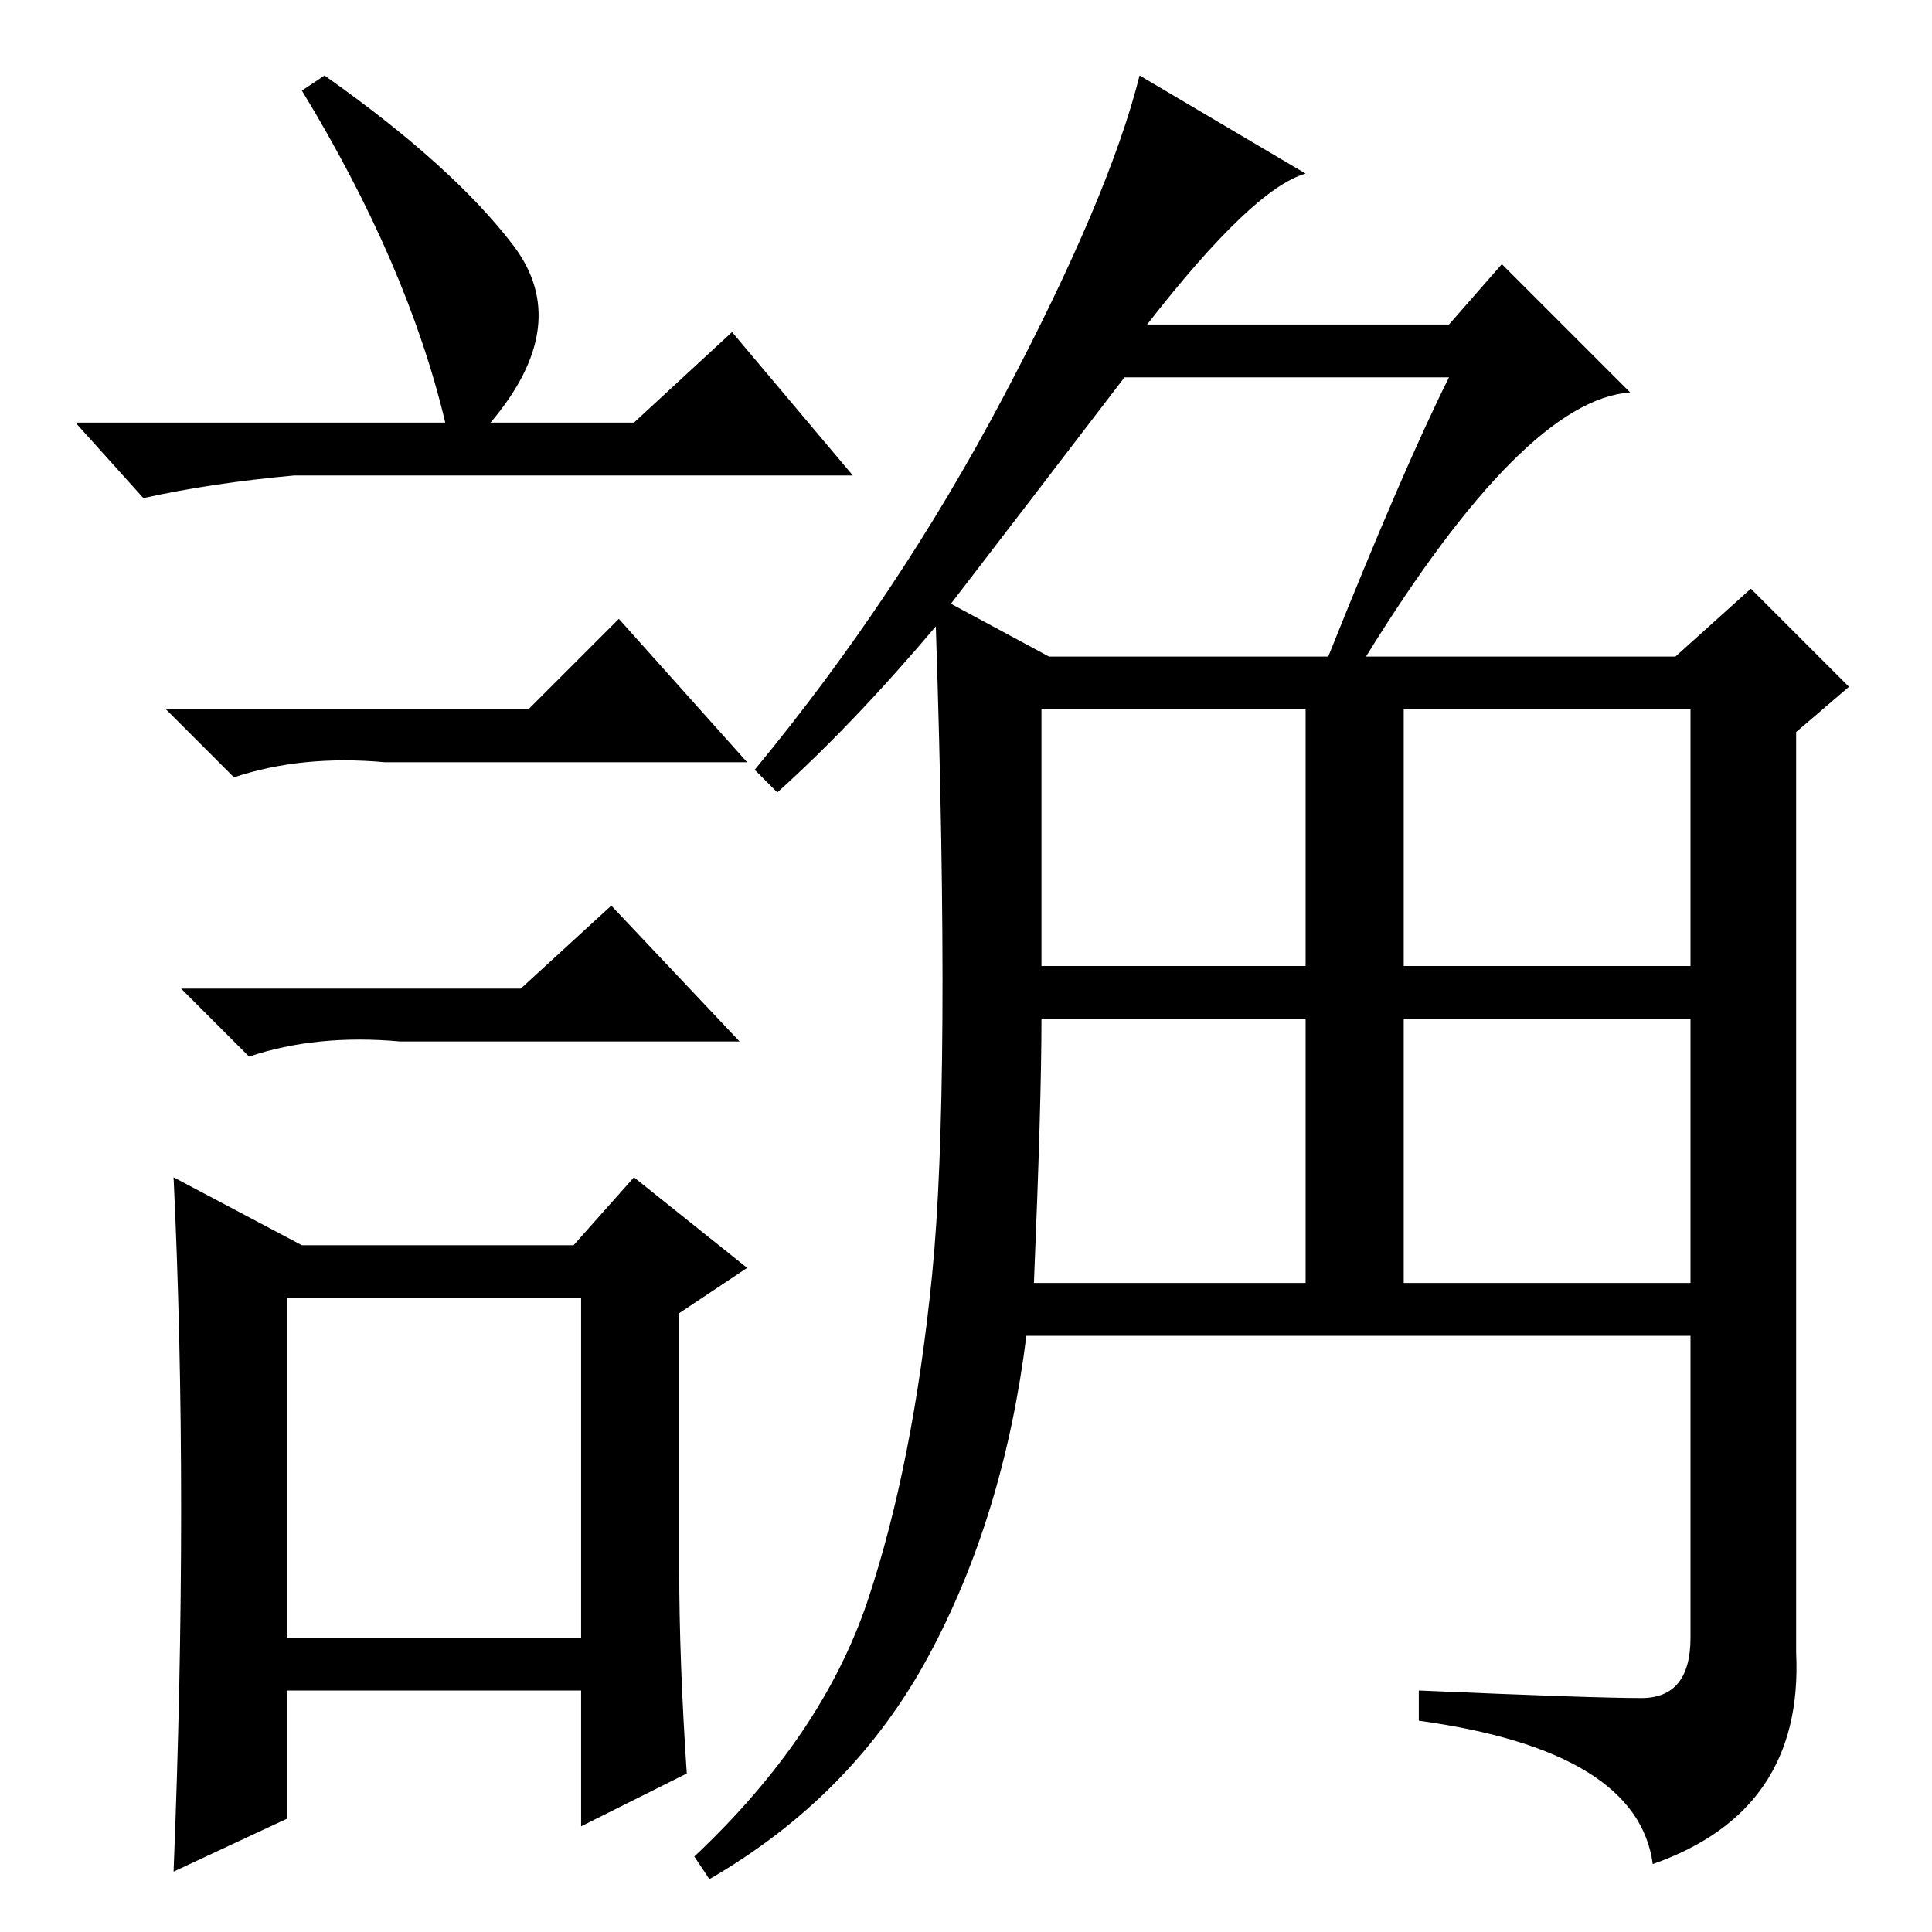 <?xml version="1.0" standalone="no"?>
<!DOCTYPE svg PUBLIC "-//W3C//DTD SVG 1.1//EN" "http://www.w3.org/Graphics/SVG/1.1/DTD/svg11.dtd" >
<svg xmlns="http://www.w3.org/2000/svg" xmlns:xlink="http://www.w3.org/1999/xlink" version="1.1" viewBox="0 -36 256 256">
  <g transform="matrix(1 0 0 -1 0 220)">
   <path fill="currentColor"
d="M192 206h-43q-13 -17 -23 -30l13 -7h37q10 25 16 37zM152 213h40l7 8l17 -17q-14 -1 -35 -35h41l10 9l13 -13l-7 -6v-122q1 -21 -19 -28q-2 15 -31 19v4q23 -1 29.5 -1t6.5 8v40h-88q-3 -24 -13 -42.5t-29 -29.5l-2 3q17 16 23 34t8.5 43t0.5 86q-11 -13 -21 -22l-3 3
q19 23 33 49.5t18 42.5l22 -13q-7 -2 -21 -20zM138 128h35v34h-35v-34zM186 128h38v34h-38v-34zM137 86h36v35h-35q0 -11 -1 -35zM186 86h38v35h-38v-35zM43 246q17 -12 25 -22.5t-3 -23.5h19l13 12l16 -19h-74q-11 -1 -20 -3l-9 10h49q-5 21 -19 44zM38 39h39v45h-39v-45z
M70 162l12 12l17 -19h-48q-11 1 -20 -2l-9 9h48zM69 125l12 11l17 -18h-45q-11 1 -20 -2l-9 9h45zM90 48q0 -12 1 -27l-14 -7v18h-39v-17l-15 -7q1 25 1 48t-1 44l17 -9h36l8 9l15 -12l-9 -6v-34z" />
  </g>

</svg>
